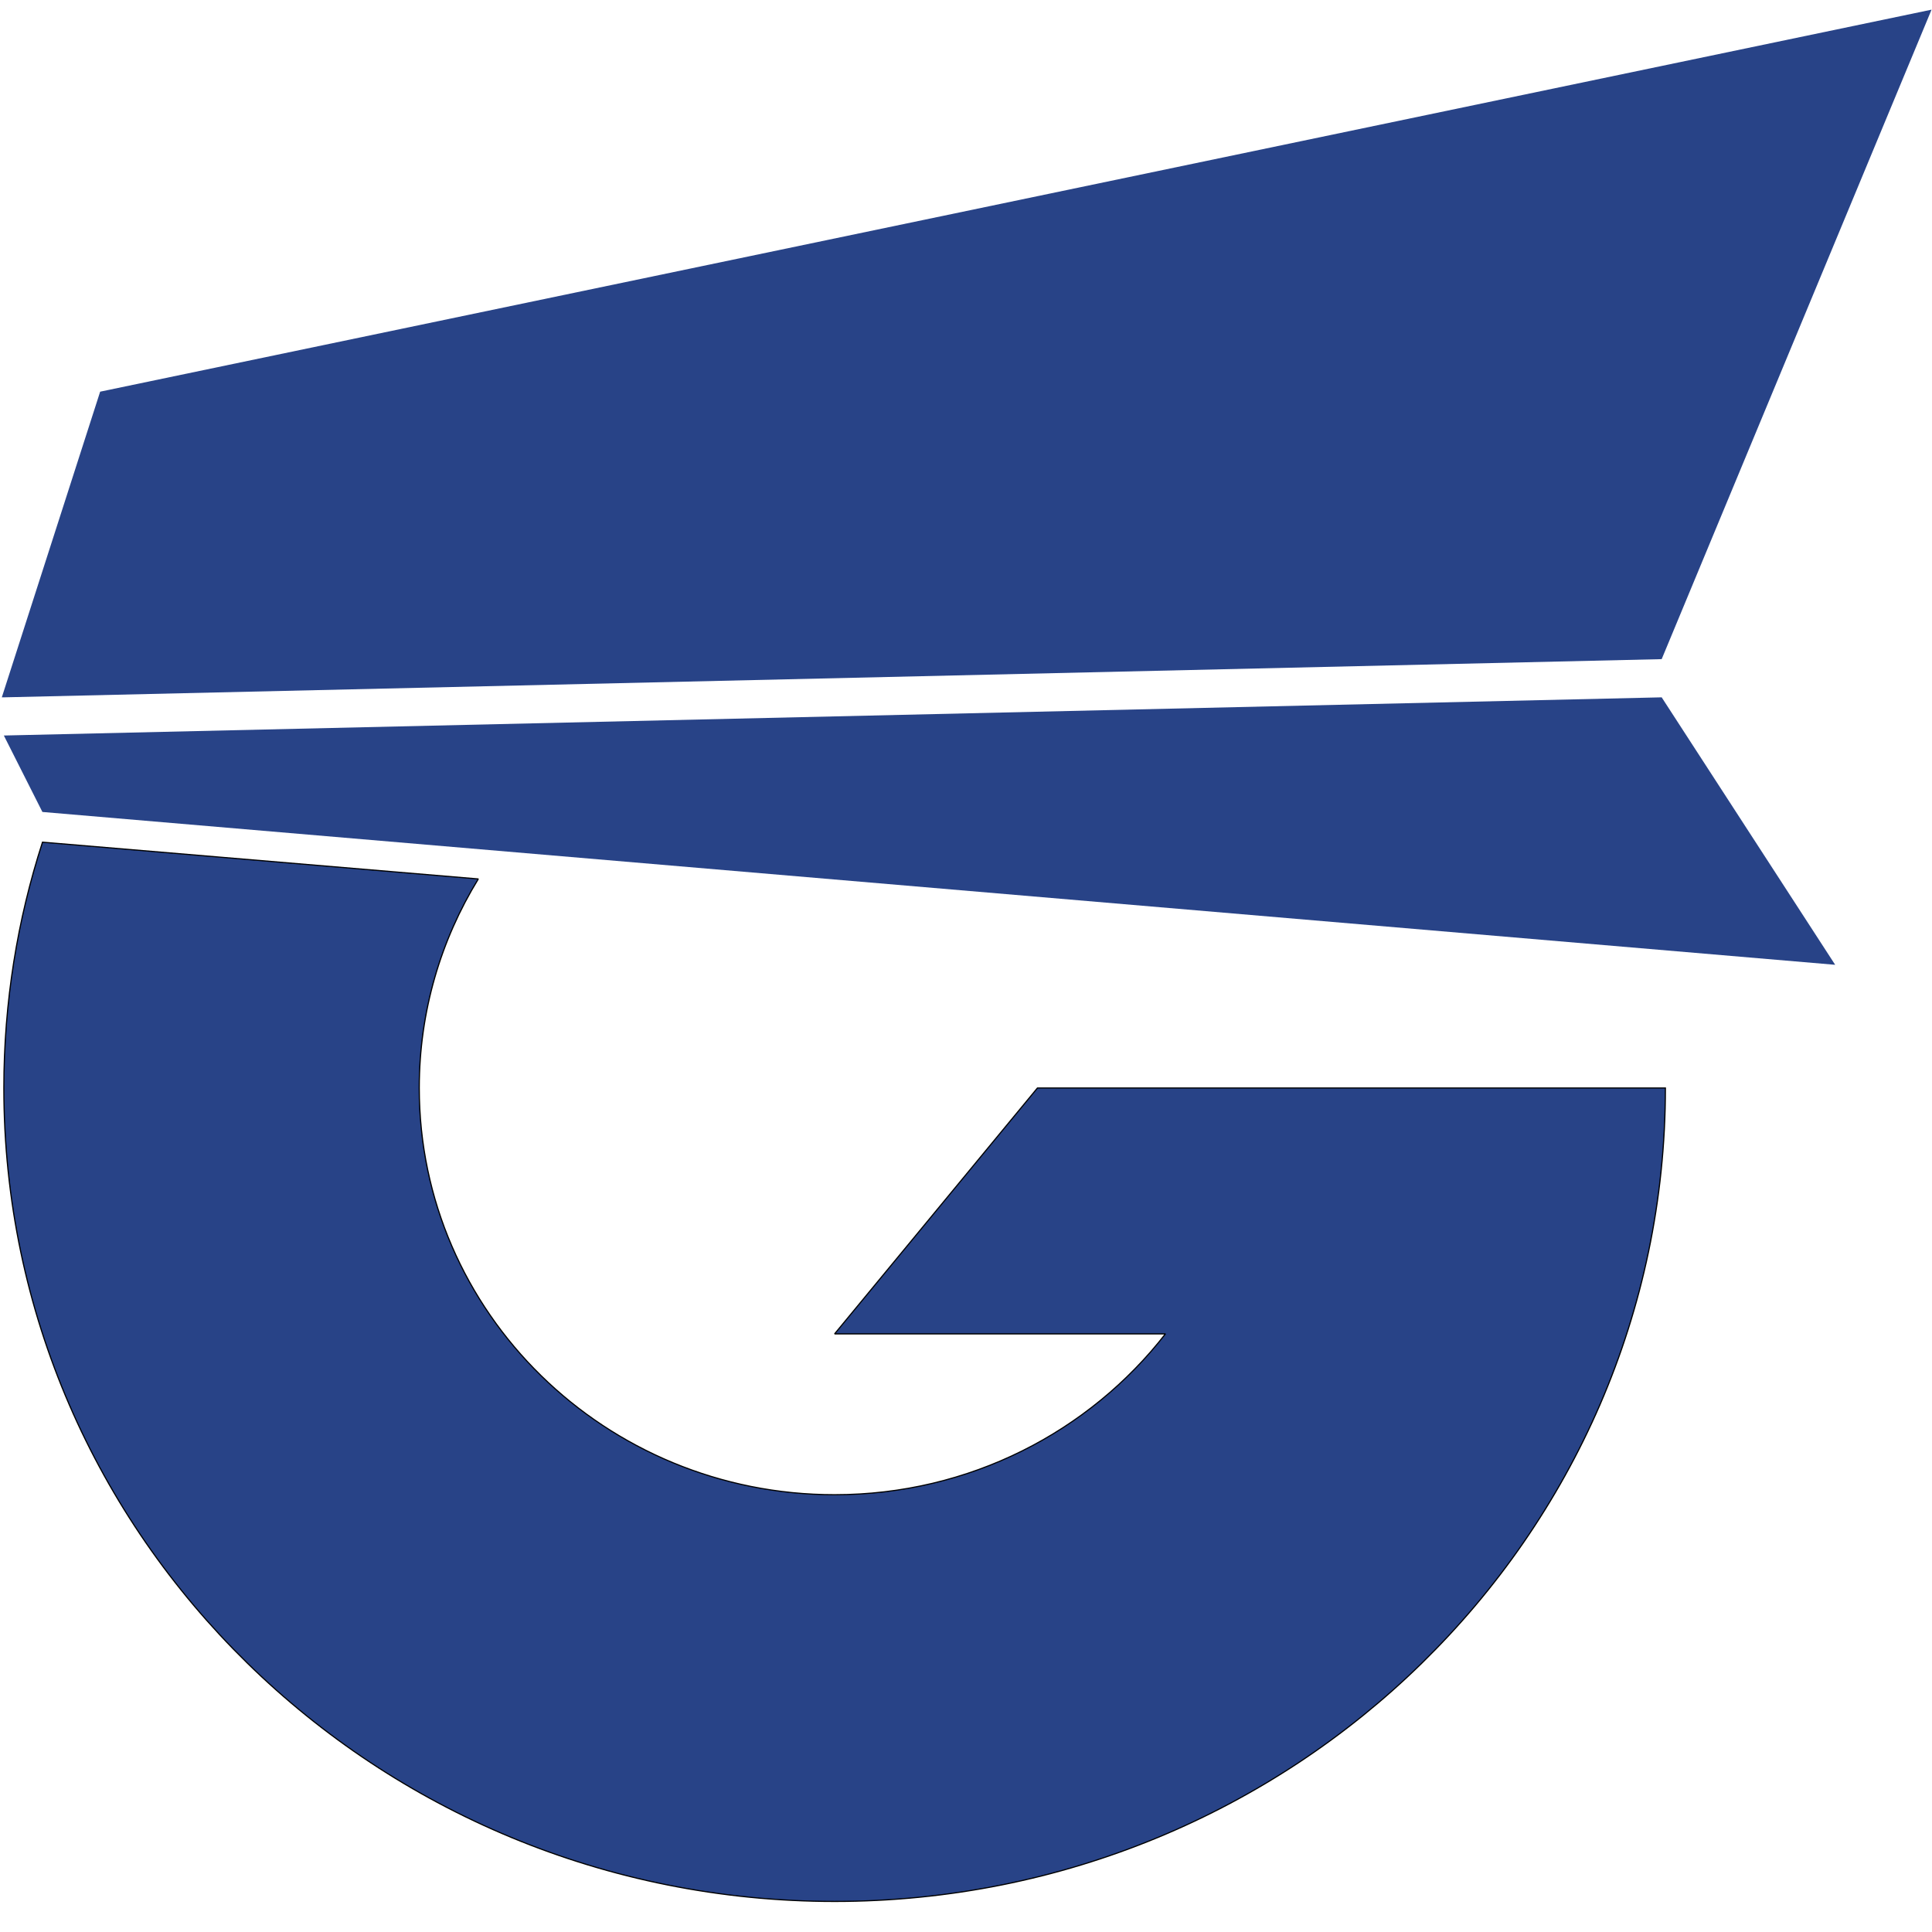 <?xml version="1.0" encoding="UTF-8"?>
<svg xmlns="http://www.w3.org/2000/svg"
    xmlns:xlink="http://www.w3.org/1999/xlink" width="100px" height="100px" viewBox="0 0 100 99" version="1.1">
    <g id="surface1">
        <path style="fill-rule:evenodd;fill:rgb(15.686%,26.275%,52.941%);fill-opacity:1;stroke-width:1.27;stroke-linecap:round;stroke-linejoin:miter;stroke:rgb(0%,0%,0%);stroke-opacity:1;stroke-miterlimit:1.5;" d="M 1795.843 1187.532 C 1795.843 1681.953 1394.392 2083.366 899.961 2083.366 C 405.61 2083.366 4.16 1681.953 4.16 1187.532 C 4.16 1093.125 18.759 1002.176 45.838 916.823 L 515.801 957.318 C 475.346 1024.563 452.101 1103.331 452.101 1187.532 C 452.101 1434.701 652.745 1635.449 899.961 1635.449 C 1045.468 1635.449 1174.826 1565.899 1256.715 1458.323 L 899.961 1458.323 L 1118.711 1187.532 Z M 1795.843 1187.532 " transform="matrix(0.048,0,0,0.047,0,0)"/>
        <path style=" stroke:none;fill-rule:evenodd;fill:rgb(15.686%,26.275%,52.941%);fill-opacity:1;" d="M 86.008 35.594 L 94.988 49.438 L 2.195 41.527 L 0.199 37.57 Z M 86.008 35.594 "/>
        <path style=" stroke:none;fill-rule:evenodd;fill:rgb(15.686%,26.275%,52.941%);fill-opacity:1;" d="M 5.184 19.773 L 0.094 35.594 L 0.199 35.594 L 86.008 33.617 L 99.977 0 "/>
    </g>
</svg>
